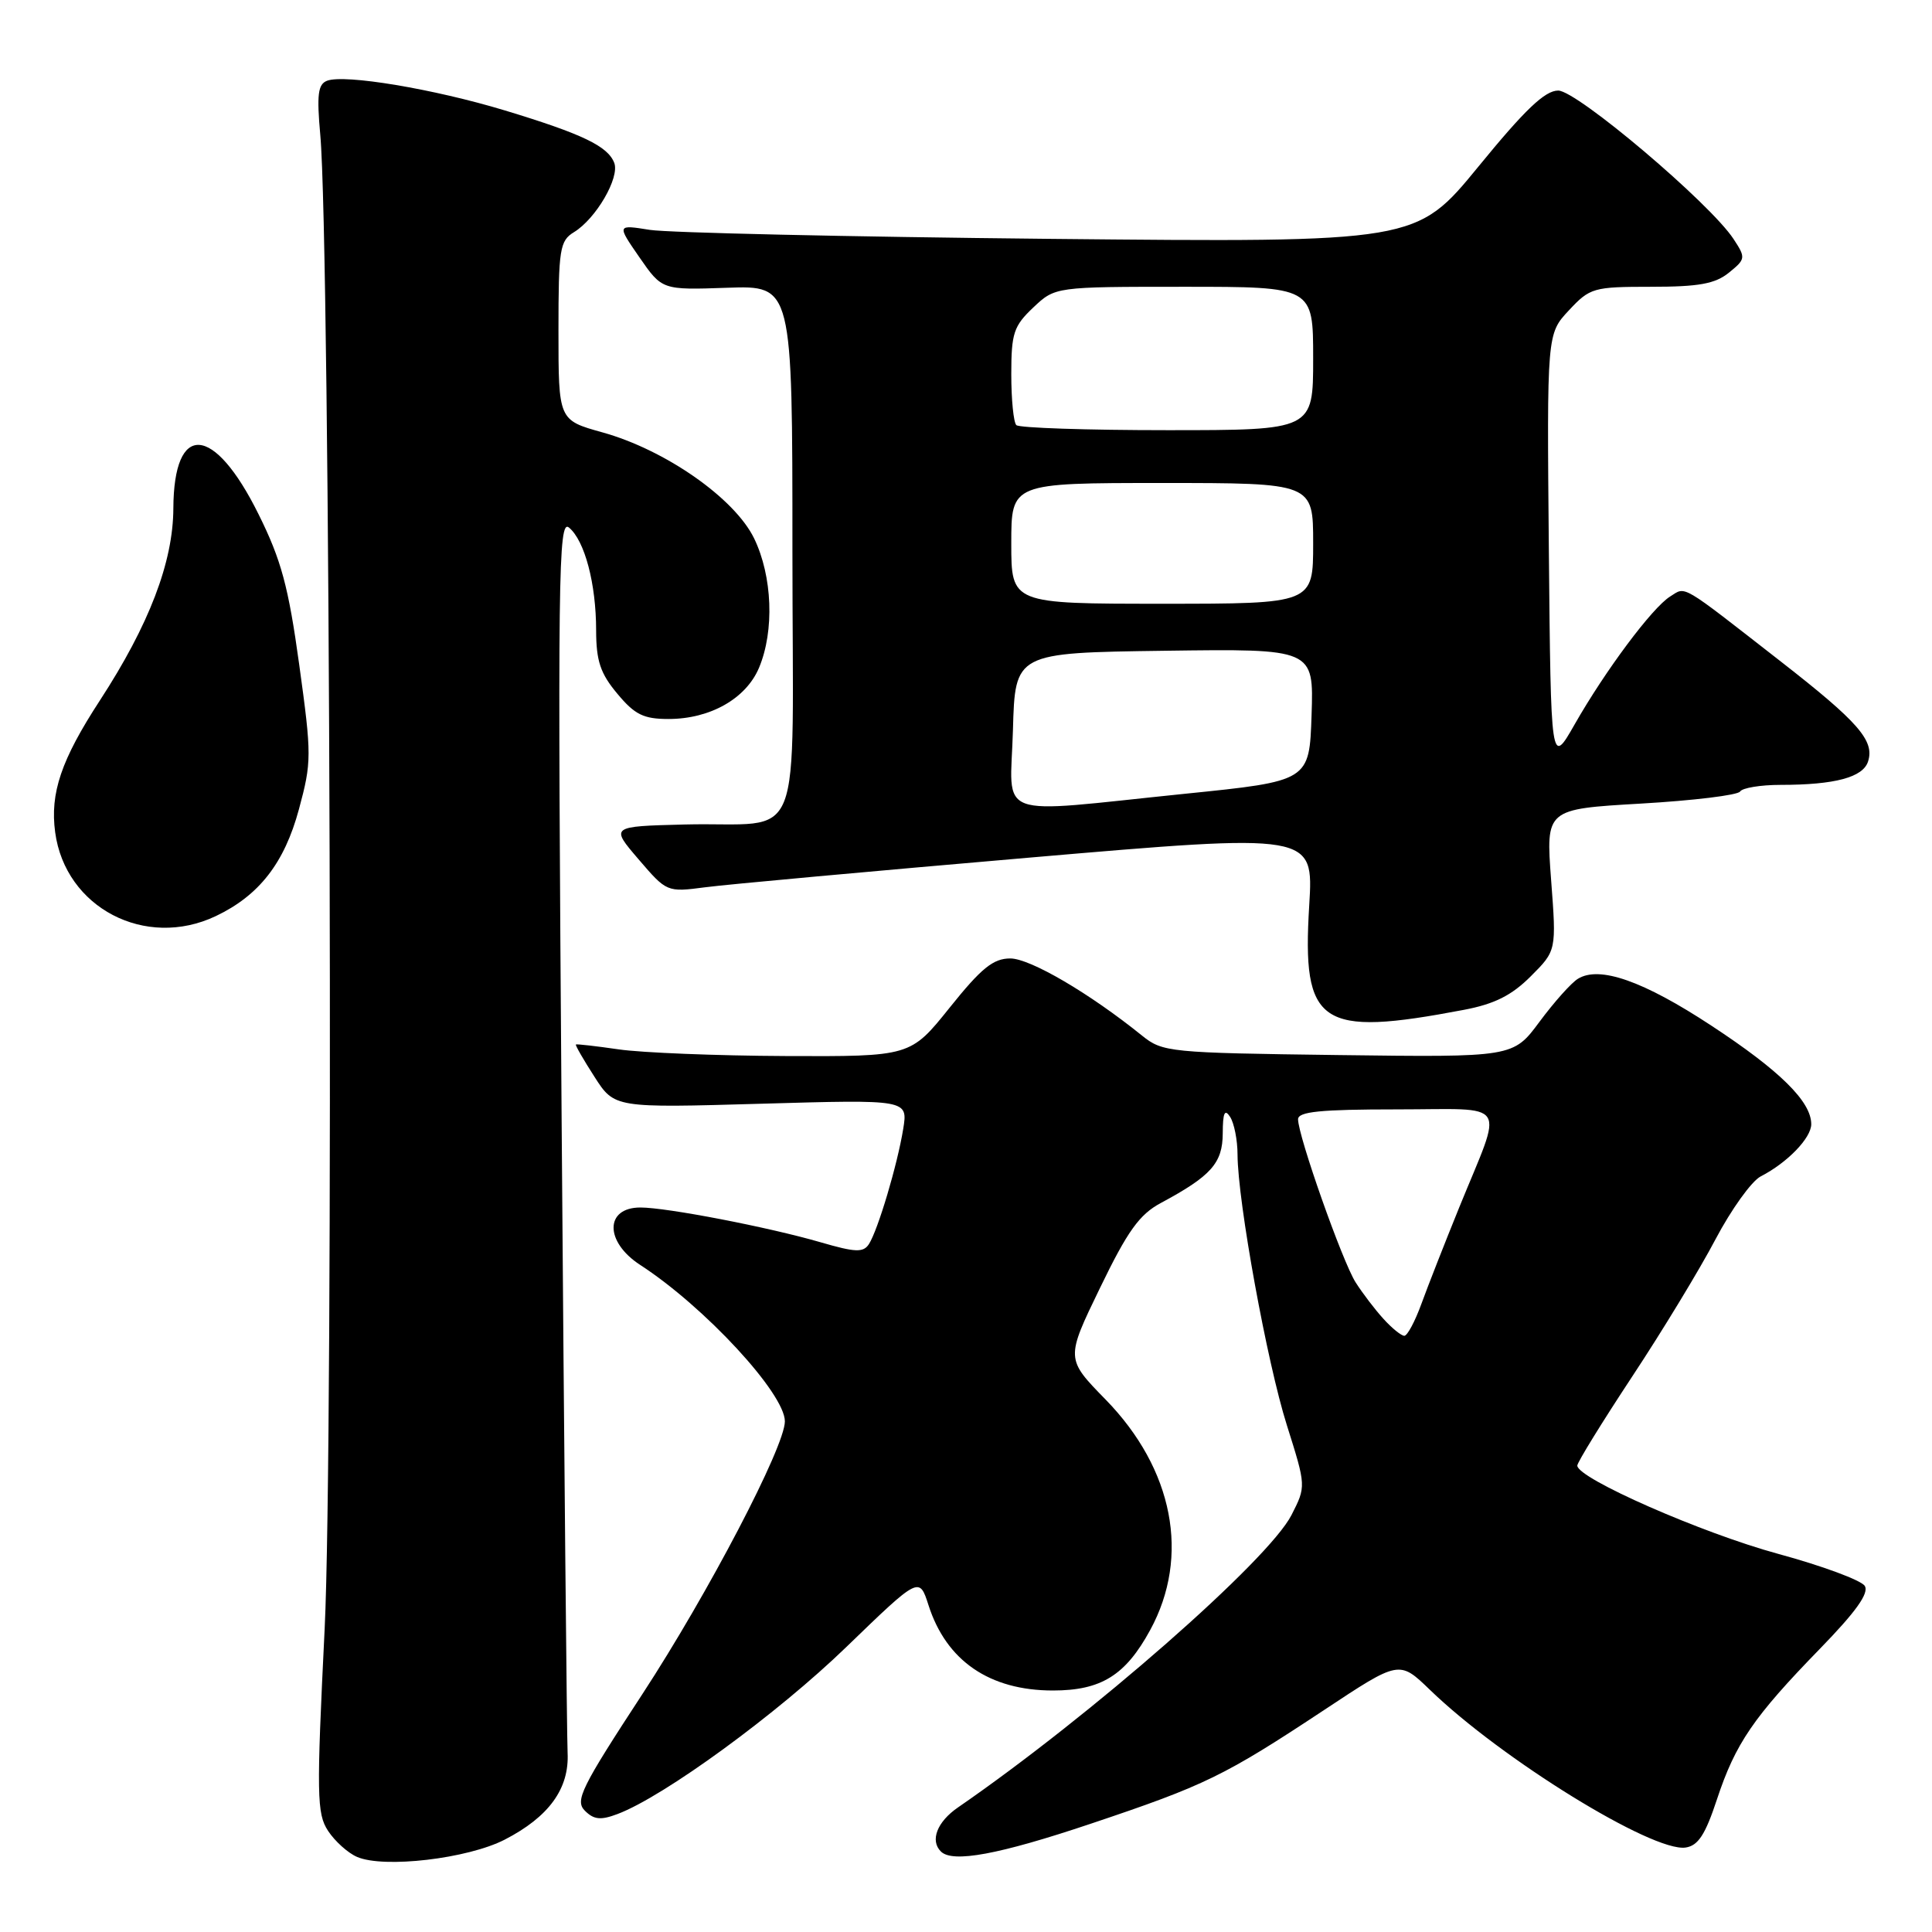 <?xml version="1.0" encoding="UTF-8" standalone="no"?>
<!DOCTYPE svg PUBLIC "-//W3C//DTD SVG 1.1//EN" "http://www.w3.org/Graphics/SVG/1.1/DTD/svg11.dtd" >
<svg xmlns="http://www.w3.org/2000/svg" xmlns:xlink="http://www.w3.org/1999/xlink" version="1.1" viewBox="0 0 256 256">
 <g >
 <path fill="currentColor"
d=" M 66.88 243.76 C 72.74 240.74 75.45 237.00 75.21 232.24 C 75.11 230.18 74.75 192.52 74.42 148.55 C 73.88 75.97 73.97 68.73 75.40 69.91 C 77.48 71.65 78.99 77.34 78.99 83.54 C 79.00 87.58 79.55 89.24 81.80 91.92 C 84.11 94.70 85.28 95.27 88.58 95.27 C 94.10 95.27 98.86 92.57 100.58 88.47 C 102.63 83.57 102.35 76.36 99.93 71.35 C 97.35 66.03 88.17 59.61 79.82 57.29 C 74.00 55.67 74.00 55.67 74.00 43.84 C 74.00 32.98 74.17 31.91 76.06 30.76 C 78.98 28.97 82.14 23.53 81.39 21.58 C 80.54 19.37 77.17 17.75 66.92 14.64 C 57.48 11.78 45.67 9.81 43.34 10.70 C 42.13 11.16 41.96 12.55 42.44 17.89 C 43.76 32.39 44.22 191.31 43.02 215.79 C 41.93 237.91 41.97 240.31 43.47 242.60 C 44.38 243.98 46.10 245.53 47.31 246.05 C 50.86 247.59 61.97 246.29 66.88 243.76 Z  M 144.54 241.65 C 159.72 236.56 162.23 235.33 175.46 226.58 C 185.41 219.99 185.41 219.99 189.46 223.90 C 198.95 233.09 218.96 245.43 223.34 244.81 C 225.01 244.57 225.96 243.11 227.50 238.44 C 229.95 231.02 232.36 227.50 241.12 218.50 C 245.91 213.58 247.69 211.10 247.09 210.14 C 246.63 209.40 241.46 207.48 235.60 205.89 C 225.53 203.15 209.00 195.89 209.00 194.20 C 209.00 193.77 212.27 188.47 216.26 182.42 C 220.26 176.37 225.23 168.18 227.31 164.22 C 229.40 160.26 232.09 156.51 233.30 155.88 C 236.83 154.07 240.00 150.79 240.00 148.96 C 240.00 145.96 235.84 141.86 226.76 135.90 C 217.74 129.97 211.94 127.94 209.09 129.69 C 208.21 130.22 205.93 132.78 204.00 135.38 C 200.50 140.10 200.50 140.10 177.32 139.80 C 154.91 139.51 154.05 139.42 151.32 137.22 C 144.40 131.63 136.50 127.00 133.87 127.00 C 131.61 127.00 130.04 128.27 125.85 133.50 C 120.64 140.00 120.64 140.00 104.07 139.93 C 94.96 139.89 85.03 139.49 82.00 139.05 C 78.97 138.61 76.41 138.32 76.31 138.40 C 76.20 138.49 77.31 140.41 78.77 142.68 C 81.42 146.81 81.42 146.81 100.86 146.25 C 120.31 145.69 120.31 145.69 119.68 149.59 C 118.91 154.34 116.33 163.00 115.13 164.86 C 114.39 165.99 113.34 165.95 108.74 164.61 C 101.82 162.60 88.35 160.00 84.86 160.00 C 80.13 160.00 80.11 164.55 84.83 167.61 C 93.38 173.16 104.00 184.65 104.00 188.34 C 104.00 191.69 93.84 211.13 85.13 224.46 C 77.00 236.89 76.16 238.59 77.50 239.93 C 78.69 241.12 79.60 241.21 81.82 240.37 C 87.99 238.05 103.02 227.07 112.15 218.23 C 121.81 208.89 121.81 208.89 123.03 212.69 C 125.39 220.07 131.12 224.00 139.52 224.00 C 145.91 224.00 149.14 221.99 152.41 215.98 C 157.73 206.22 155.49 194.67 146.51 185.46 C 141.21 180.04 141.21 180.04 145.75 170.67 C 149.41 163.11 150.97 160.93 153.82 159.40 C 160.49 155.82 162.00 154.12 162.02 150.18 C 162.03 147.43 162.28 146.88 163.00 148.00 C 163.53 148.82 163.98 151.07 163.98 153.00 C 164.01 159.25 167.89 180.56 170.52 188.86 C 173.07 196.94 173.07 196.94 171.13 200.75 C 168.07 206.74 144.59 227.33 126.93 239.50 C 124.17 241.40 123.21 243.88 124.67 245.33 C 126.21 246.88 132.36 245.74 144.54 241.65 Z  M 193.97 133.81 C 198.03 133.04 200.30 131.90 202.83 129.37 C 206.24 125.96 206.24 125.96 205.53 116.59 C 204.83 107.21 204.83 107.21 217.43 106.48 C 224.36 106.08 230.28 105.36 230.57 104.88 C 230.87 104.40 233.29 104.00 235.93 104.00 C 243.14 104.00 246.87 103.00 247.53 100.89 C 248.41 98.14 246.24 95.66 236.00 87.68 C 222.45 77.12 223.45 77.70 221.30 79.04 C 218.93 80.52 212.72 88.84 208.64 96.00 C 205.50 101.50 205.50 101.50 205.23 72.87 C 204.97 44.24 204.97 44.24 207.89 41.12 C 210.68 38.13 211.13 38.00 218.79 38.00 C 225.10 38.00 227.26 37.61 229.09 36.13 C 231.31 34.33 231.34 34.16 229.71 31.68 C 226.61 26.94 208.96 12.00 206.47 12.00 C 204.71 12.00 202.07 14.52 195.90 22.07 C 187.66 32.13 187.66 32.13 139.08 31.65 C 112.36 31.38 88.53 30.84 86.11 30.46 C 81.73 29.76 81.73 29.76 84.73 34.10 C 87.73 38.43 87.73 38.43 96.36 38.13 C 105.00 37.83 105.00 37.83 105.00 72.90 C 105.00 113.56 106.86 108.84 90.69 109.25 C 80.87 109.50 80.87 109.50 84.62 113.87 C 88.34 118.21 88.38 118.23 93.43 117.57 C 96.22 117.20 115.50 115.44 136.28 113.65 C 174.06 110.40 174.06 110.40 173.48 119.95 C 172.50 135.87 174.84 137.45 193.97 133.81 Z  M 28.59 121.39 C 34.33 118.66 37.68 114.37 39.61 107.23 C 41.30 100.97 41.31 100.10 39.65 88.09 C 38.22 77.72 37.27 74.20 34.26 68.14 C 28.35 56.20 23.02 55.84 22.97 67.37 C 22.94 74.49 19.76 82.79 13.23 92.82 C 8.11 100.68 6.61 105.09 7.31 110.28 C 8.65 120.28 19.26 125.82 28.59 121.39 Z  M 183.31 174.75 C 182.18 173.51 180.53 171.34 179.62 169.91 C 177.87 167.15 172.00 150.51 172.00 148.31 C 172.00 147.30 174.95 147.00 185.07 147.00 C 200.20 147.00 199.25 145.50 193.35 160.00 C 191.45 164.68 189.20 170.41 188.35 172.75 C 187.50 175.09 186.48 177.00 186.08 177.00 C 185.68 177.00 184.43 175.99 183.31 174.75 Z  M 134.22 96.75 C 134.50 86.50 134.50 86.50 154.29 86.23 C 174.08 85.96 174.08 85.96 173.79 94.73 C 173.50 103.50 173.50 103.50 157.00 105.18 C 131.29 107.81 133.88 108.77 134.22 96.75 Z  M 134.00 72.00 C 134.00 64.00 134.00 64.00 154.00 64.00 C 174.00 64.00 174.00 64.00 174.00 72.00 C 174.00 80.00 174.00 80.00 154.00 80.00 C 134.00 80.00 134.00 80.00 134.00 72.00 Z  M 134.67 56.33 C 134.30 55.97 134.00 52.93 134.00 49.58 C 134.00 44.15 134.32 43.20 136.91 40.75 C 139.82 38.00 139.82 38.00 156.91 38.00 C 174.00 38.00 174.00 38.00 174.00 47.50 C 174.00 57.00 174.00 57.00 154.67 57.00 C 144.03 57.00 135.03 56.70 134.67 56.33 Z "/>
</g>
</svg>
